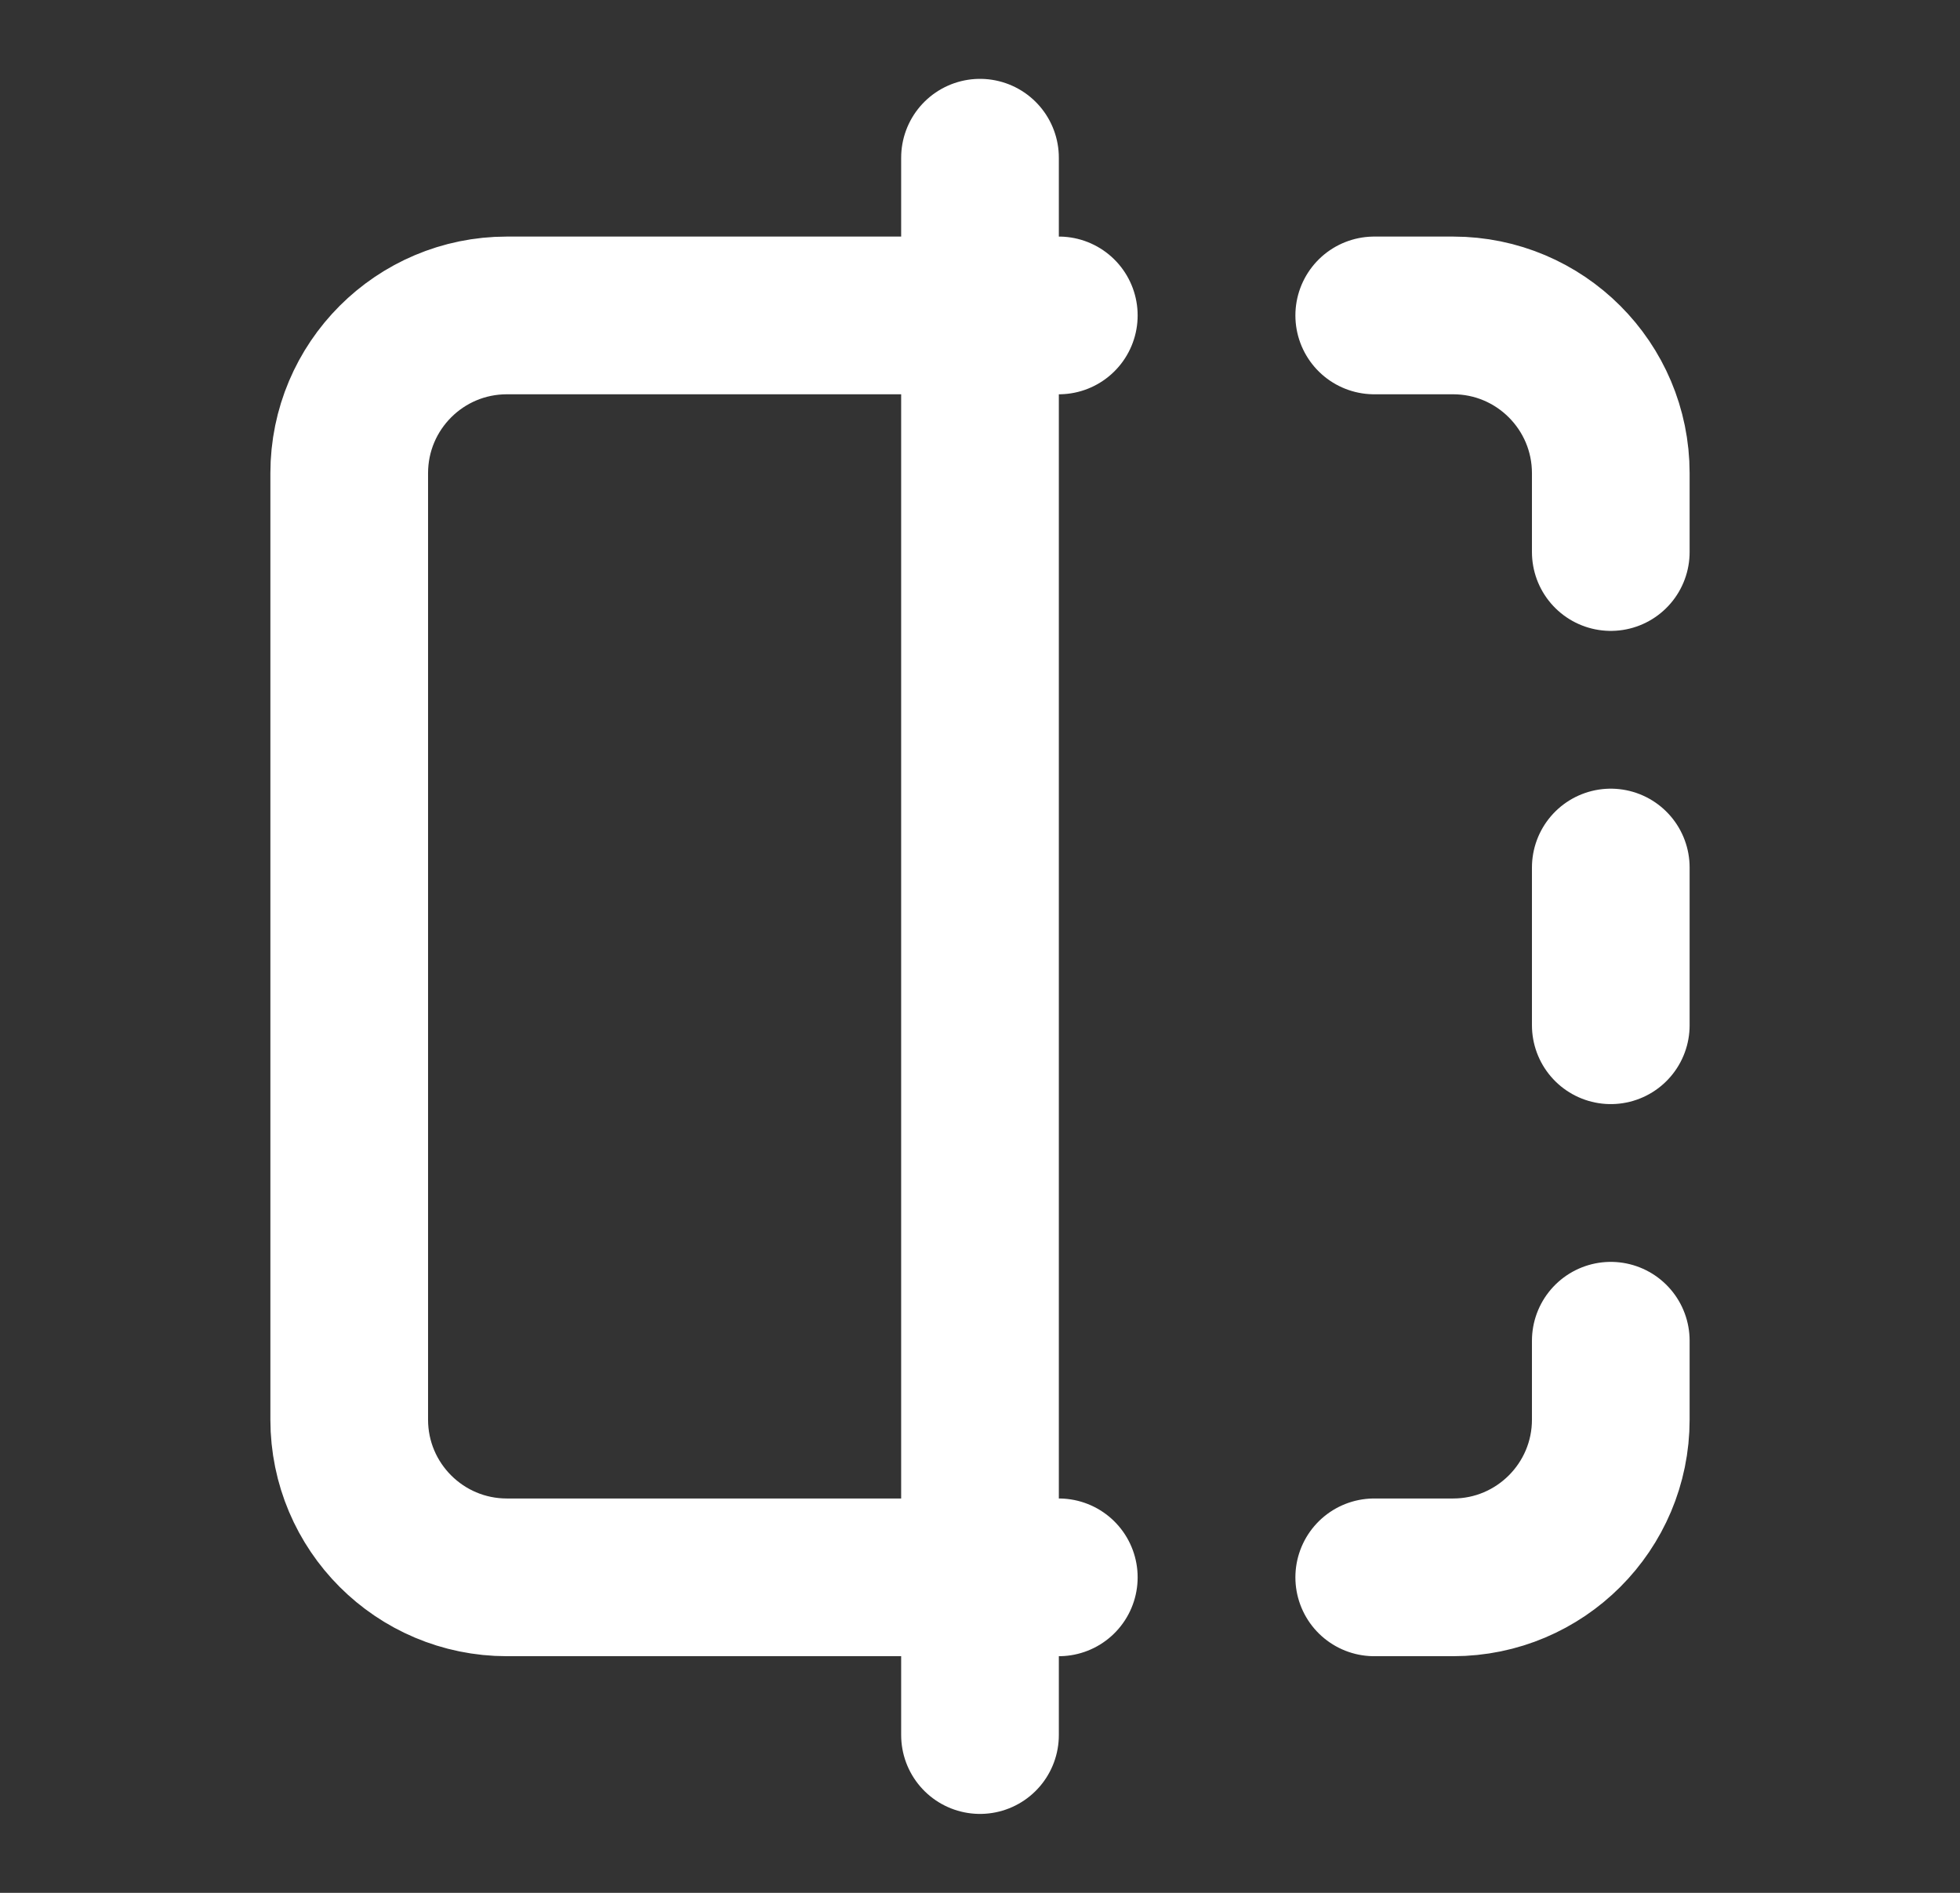 <svg width="29" height="28" viewBox="0 0 29 28" fill="none" xmlns="http://www.w3.org/2000/svg">
<rect x="0" y="0" width="29" height="28" fill="#333333" stroke="none"/>
<path d="M15.666 4.666H14.5M14.5 4.666H7.5C6.211 4.666 5.167 5.711 5.167 7V21C5.167 22.288 6.211 23.333 7.5 23.333H14.5M14.5 4.666V2.333M14.5 4.666V23.333M14.5 23.333H15.666M14.5 23.333V25.666M20.333 4.666H21.5C22.788 4.666 23.833 5.711 23.833 7V8.166M23.833 19.833V21C23.833 22.288 22.788 23.333 21.5 23.333H20.333M23.833 12.833V15.166" stroke="white" stroke-width="2.333" stroke-linecap="round" stroke-linejoin="round"/>
</svg>
